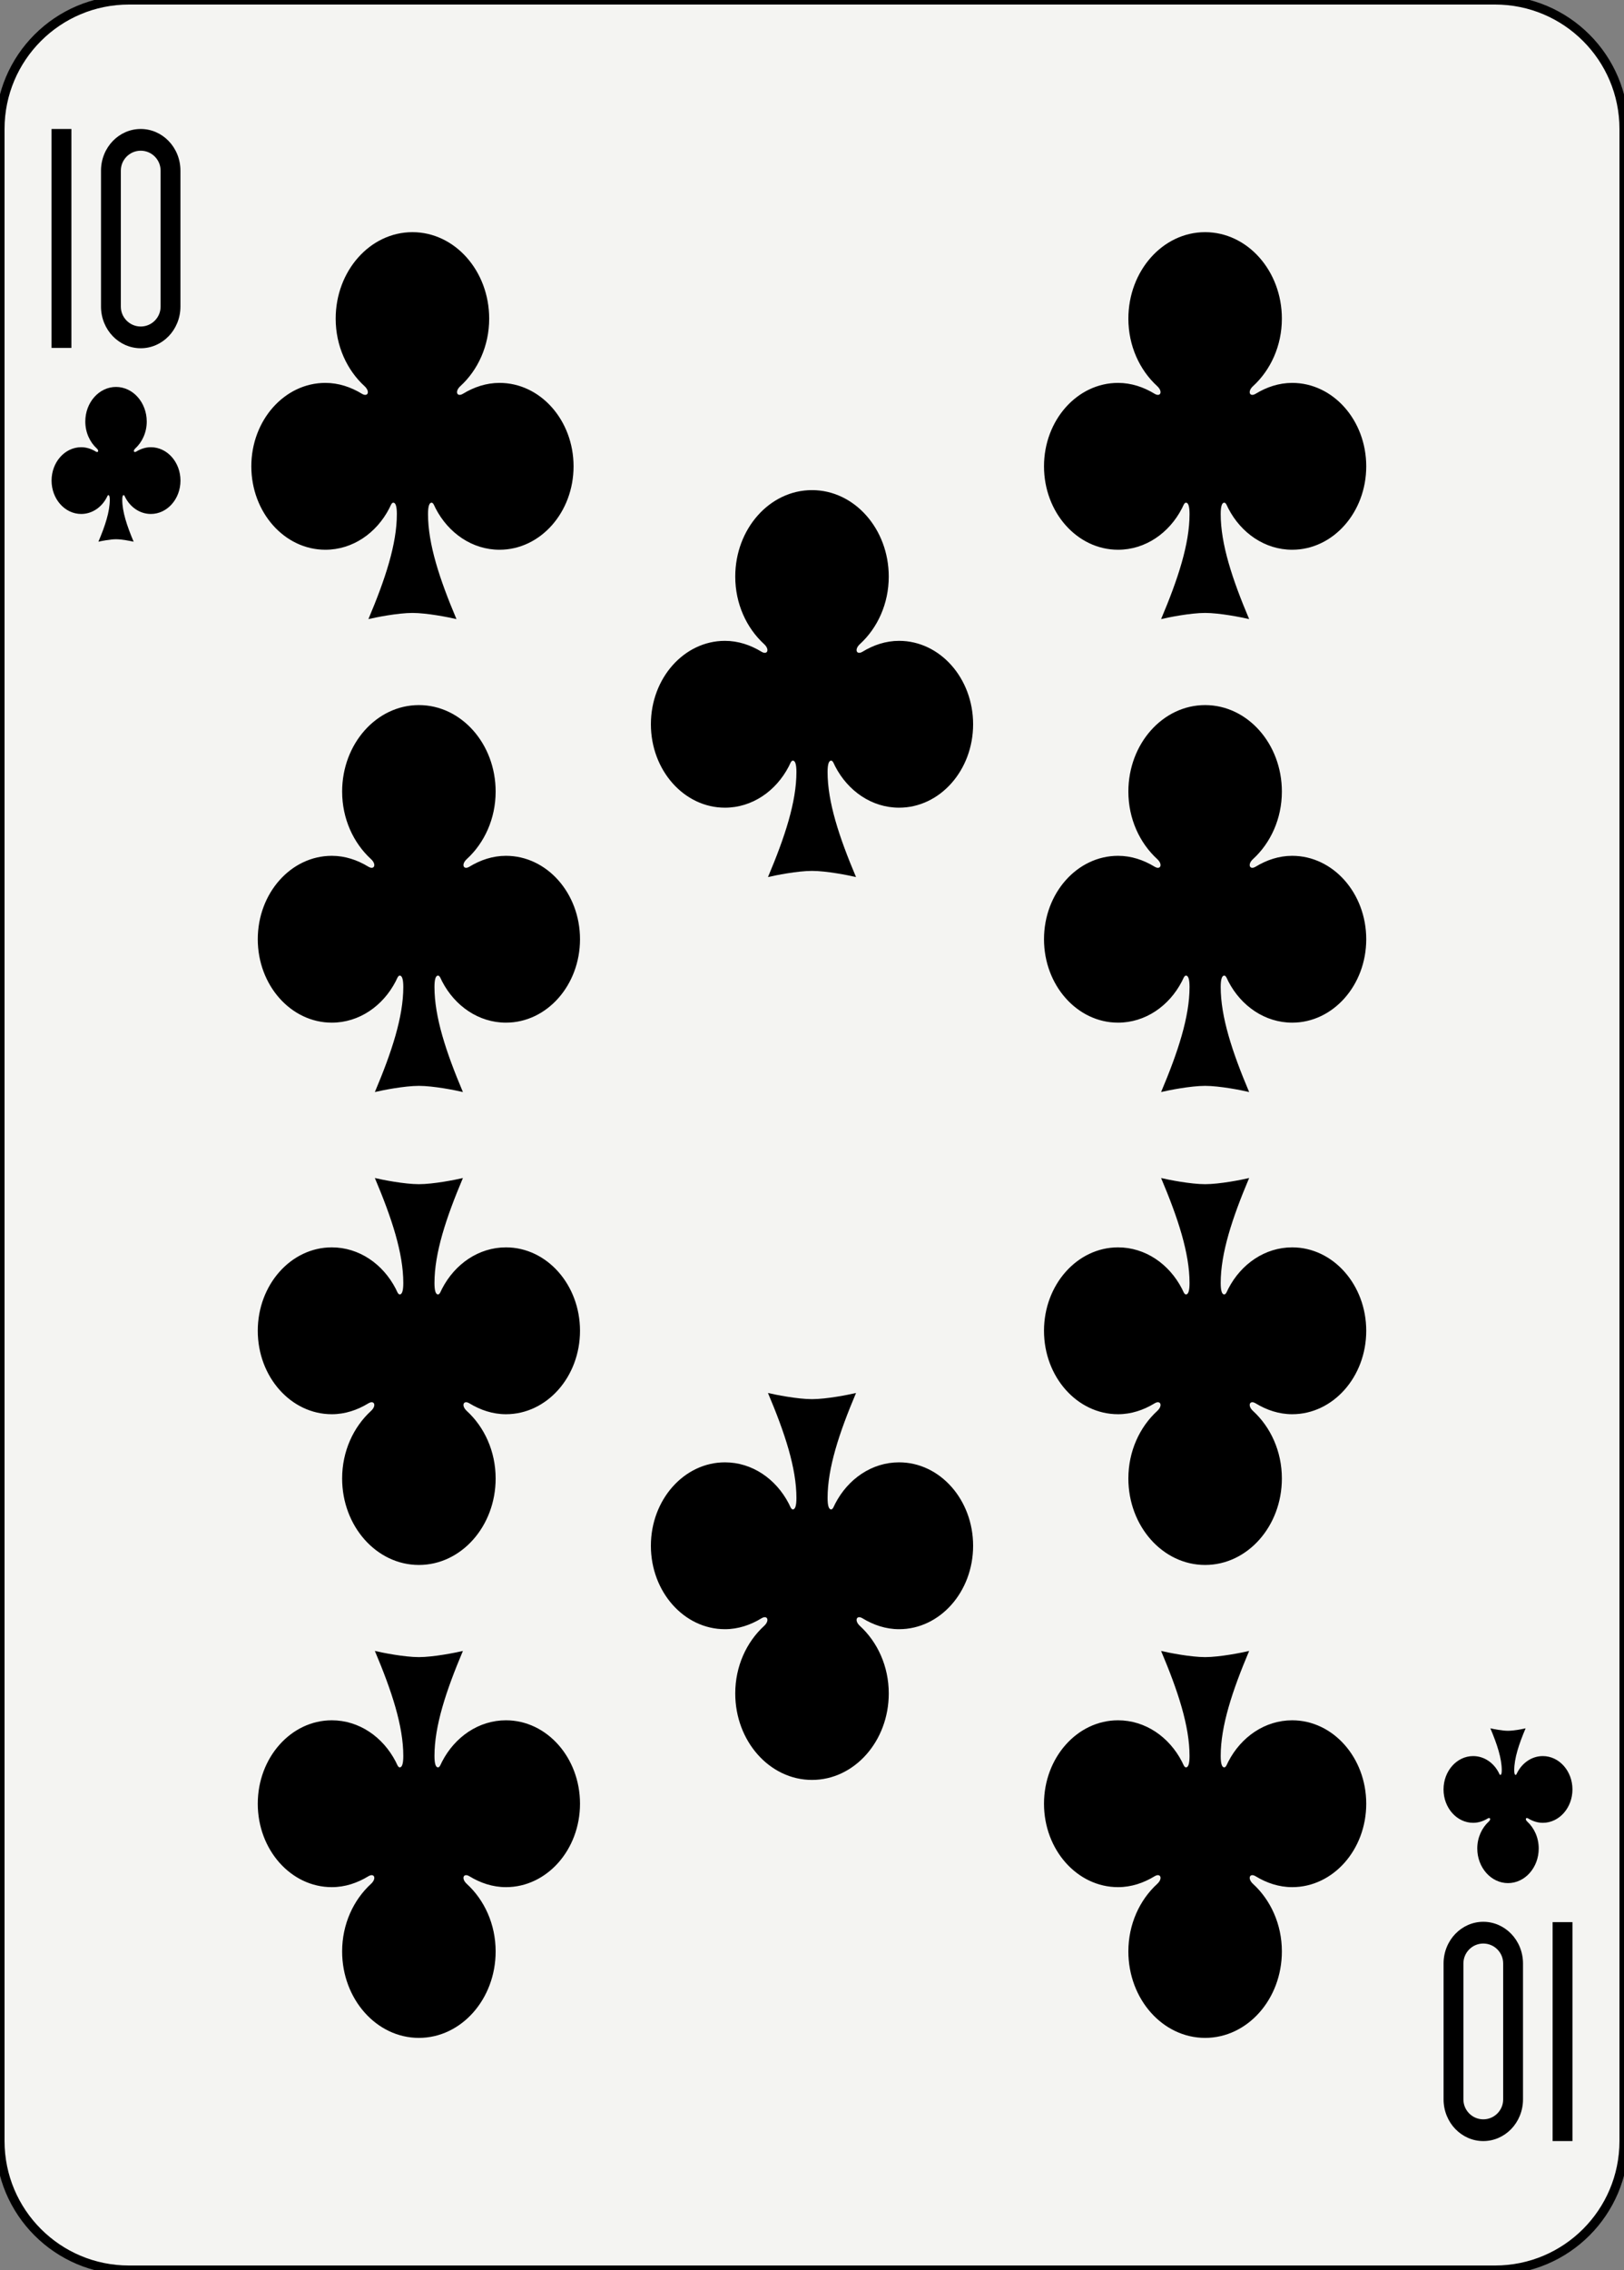<?xml version="1.0" encoding="utf-8"?>
<!-- Generator: Adobe Illustrator 16.0.4, SVG Export Plug-In . SVG Version: 6.00 Build 0)  -->
<!DOCTYPE svg PUBLIC "-//W3C//DTD SVG 1.1//EN" "http://www.w3.org/Graphics/SVG/1.1/DTD/svg11.dtd">
<svg version="1.1" xmlns="http://www.w3.org/2000/svg" xmlns:xlink="http://www.w3.org/1999/xlink" x="0px" y="0px"
	 width="178.582px" height="249.448px" viewBox="0 0 178.582 249.448" enable-background="new 0 0 178.582 249.448"
	 xml:space="preserve">
<rect x="0" y="0" width="178.582" height="249.448" fill="#808080" stroke="none"/>
<g id="ace">
</g>
<g id="two">
</g>
<g id="three">
</g>
<g id="four">
</g>
<g id="nine">
</g>
<g id="five">
</g>
<g id="six">
</g>
<g id="seven">
</g>
<g id="eight">
</g>
<g id="ten">
	<g>
		<path fill="#F4F4F2" stroke="#000000" d="M178.582,235.275c0,7.827-6.345,14.173-14.173,14.173H14.173
			C6.346,249.448,0,243.103,0,235.275V14.173C0,6.345,6.346,0,14.173,0h150.236c7.828,0,14.173,6.346,14.173,14.174V235.275z"/>
		<path d="M12.757,42.52c-1.864,0-3.377,1.703-3.377,3.801c0,1.2,0.501,2.265,1.269,2.967c0.259,0.237,0.147,0.495-0.115,0.334
			c-0.48-0.292-1.022-0.478-1.606-0.478c-1.798,0-3.257,1.643-3.257,3.667c0,2.023,1.459,3.667,3.257,3.667
			c1.198,0,2.247-0.729,2.81-1.817c0.056-0.106,0.101-0.252,0.178-0.252c0.107,0,0.157,0.175,0.157,0.503
			c0,1.314-0.505,2.851-1.252,4.615c0.323-0.076,1.299-0.271,1.938-0.271c0.638,0,1.613,0.195,1.937,0.271
			c-0.746-1.765-1.252-3.301-1.252-4.615c0-0.328,0.05-0.503,0.157-0.503c0.078,0,0.122,0.146,0.178,0.252
			c0.562,1.088,1.612,1.817,2.81,1.817c1.798,0,3.257-1.644,3.257-3.667c0-2.024-1.459-3.667-3.257-3.667
			c-0.584,0-1.126,0.186-1.606,0.478c-0.263,0.16-0.374-0.097-0.115-0.334c0.769-0.703,1.269-1.767,1.269-2.967
			C16.133,44.223,14.62,42.52,12.757,42.52z"/>
		<path d="M165.827,206.929c1.863,0,3.377-1.704,3.377-3.802c0-1.199-0.501-2.264-1.269-2.967c-0.26-0.237-0.147-0.494,0.115-0.334
			c0.479,0.292,1.021,0.477,1.606,0.477c1.797,0,3.257-1.643,3.257-3.667c0-2.022-1.46-3.665-3.257-3.665
			c-1.199,0-2.247,0.728-2.811,1.816c-0.056,0.105-0.1,0.252-0.178,0.252c-0.106,0-0.156-0.176-0.156-0.503
			c0-1.314,0.505-2.851,1.251-4.616c-0.322,0.076-1.299,0.271-1.937,0.271s-1.613-0.195-1.937-0.271
			c0.745,1.766,1.252,3.302,1.252,4.616c0,0.327-0.051,0.503-0.158,0.503c-0.077,0-0.123-0.146-0.177-0.252
			c-0.563-1.089-1.613-1.816-2.811-1.816c-1.798,0-3.257,1.643-3.257,3.665c0,2.024,1.459,3.667,3.257,3.667
			c0.585,0,1.126-0.185,1.606-0.477c0.264-0.16,0.375,0.097,0.116,0.334c-0.769,0.703-1.269,1.768-1.269,2.967
			C162.451,205.225,163.964,206.929,165.827,206.929z"/>
		<path d="M45.354,25.512c-4.66,0-8.441,4.258-8.441,9.504c0,2.999,1.252,5.66,3.17,7.416c0.648,0.593,0.371,1.237-0.289,0.836
			c-1.199-0.729-2.553-1.192-4.015-1.192c-4.494,0-8.142,4.106-8.142,9.167s3.647,9.167,8.142,9.167
			c2.995,0,5.617-1.822,7.025-4.542c0.138-0.266,0.249-0.631,0.443-0.631c0.268,0,0.393,0.438,0.393,1.256
			c0,3.288-1.262,7.126-3.128,11.539c0.806-0.192,3.247-0.678,4.842-0.678s4.035,0.486,4.841,0.678
			c-1.866-4.412-3.128-8.251-3.128-11.539c0-0.818,0.125-1.256,0.393-1.256c0.194,0,0.305,0.365,0.443,0.631
			c1.408,2.719,4.03,4.542,7.025,4.542c4.495,0,8.143-4.107,8.143-9.167s-3.647-9.167-8.143-9.167c-1.461,0-2.815,0.463-4.015,1.192
			c-0.66,0.401-0.938-0.243-0.289-0.836c1.918-1.756,3.169-4.417,3.169-7.416C53.794,29.77,50.013,25.512,45.354,25.512z"/>
		<path d="M46.063,77.48c-4.659,0-8.44,4.258-8.44,9.503c0,3,1.251,5.66,3.169,7.417c0.648,0.593,0.371,1.237-0.289,0.836
			c-1.199-0.729-2.553-1.193-4.015-1.193c-4.494,0-8.142,4.106-8.142,9.166c0,5.06,3.647,9.167,8.142,9.167
			c2.995,0,5.617-1.822,7.025-4.541c0.139-0.266,0.249-0.631,0.444-0.631c0.267,0,0.392,0.438,0.392,1.256
			c0,3.287-1.262,7.126-3.127,11.541c0.805-0.192,3.246-0.68,4.841-0.68s4.035,0.487,4.841,0.68
			c-1.866-4.415-3.127-8.254-3.127-11.541c0-0.818,0.124-1.256,0.392-1.256c0.195,0,0.306,0.365,0.443,0.631
			c1.408,2.719,4.03,4.541,7.025,4.541c4.495,0,8.143-4.107,8.143-9.167c0-5.06-3.647-9.166-8.143-9.166
			c-1.461,0-2.815,0.464-4.014,1.193c-0.66,0.401-0.938-0.243-0.29-0.836c1.919-1.756,3.17-4.417,3.17-7.417
			C54.504,81.738,50.723,77.48,46.063,77.48z"/>
		<path d="M46.063,223.937c4.659,0,8.44-4.257,8.44-9.503c0-3-1.251-5.66-3.17-7.417c-0.647-0.593-0.37-1.238,0.29-0.837
			c1.199,0.73,2.553,1.193,4.015,1.193c4.494,0,8.142-4.106,8.142-9.166c0-5.061-3.647-9.168-8.142-9.168
			c-2.996,0-5.618,1.822-7.026,4.541c-0.138,0.266-0.248,0.631-0.443,0.631c-0.267,0-0.392-0.438-0.392-1.256
			c0-3.287,1.262-7.126,3.127-11.538c-0.806,0.191-3.247,0.679-4.841,0.679c-1.595,0-4.036-0.487-4.842-0.679
			c1.866,4.412,3.128,8.251,3.128,11.538c0,0.818-0.125,1.256-0.392,1.256c-0.195,0-0.306-0.365-0.443-0.631
			c-1.408-2.719-4.03-4.541-7.026-4.541c-4.494,0-8.142,4.107-8.142,9.168c0,5.06,3.647,9.166,8.142,9.166
			c1.462,0,2.816-0.463,4.015-1.193c0.66-0.401,0.938,0.244,0.289,0.837c-1.918,1.757-3.169,4.417-3.169,7.417
			C37.623,219.68,41.404,223.937,46.063,223.937z"/>
		<path d="M46.063,171.969c4.659,0,8.44-4.258,8.44-9.504c0-3-1.251-5.66-3.17-7.416c-0.647-0.594-0.37-1.238,0.29-0.837
			c1.199,0.729,2.553,1.193,4.015,1.193c4.494,0,8.142-4.106,8.142-9.167s-3.647-9.168-8.142-9.168
			c-2.996,0-5.618,1.822-7.026,4.542c-0.138,0.265-0.248,0.63-0.443,0.63c-0.267,0-0.392-0.437-0.392-1.256
			c0-3.286,1.262-7.125,3.127-11.537c-0.806,0.191-3.247,0.678-4.841,0.678c-1.595,0-4.036-0.486-4.842-0.678
			c1.866,4.412,3.128,8.251,3.128,11.537c0,0.819-0.125,1.256-0.392,1.256c-0.195,0-0.306-0.365-0.443-0.63
			c-1.408-2.72-4.03-4.542-7.026-4.542c-4.494,0-8.142,4.107-8.142,9.168s3.647,9.167,8.142,9.167c1.462,0,2.816-0.464,4.015-1.193
			c0.66-0.401,0.938,0.243,0.289,0.837c-1.918,1.756-3.169,4.416-3.169,7.416C37.623,167.711,41.404,171.969,46.063,171.969z"/>
		<path d="M132.52,25.512c-4.659,0-8.44,4.258-8.44,9.504c0,2.999,1.251,5.66,3.17,7.416c0.647,0.593,0.37,1.237-0.29,0.836
			c-1.199-0.729-2.553-1.192-4.015-1.192c-4.494,0-8.142,4.106-8.142,9.167s3.647,9.167,8.142,9.167
			c2.995,0,5.617-1.822,7.025-4.542c0.139-0.266,0.249-0.631,0.444-0.631c0.267,0,0.392,0.438,0.392,1.256
			c0,3.287-1.262,7.126-3.127,11.538c0.806-0.192,3.246-0.678,4.841-0.678s4.035,0.486,4.841,0.678
			c-1.866-4.412-3.128-8.251-3.128-11.538c0-0.819,0.125-1.256,0.393-1.256c0.195,0,0.306,0.365,0.443,0.631
			c1.408,2.719,4.031,4.542,7.025,4.542c4.494,0,8.143-4.107,8.143-9.167s-3.648-9.167-8.143-9.167
			c-1.461,0-2.814,0.463-4.015,1.192c-0.659,0.401-0.938-0.243-0.289-0.836c1.918-1.756,3.17-4.417,3.17-7.416
			C140.96,29.77,137.178,25.512,132.52,25.512z"/>
		<path d="M132.52,77.48c-4.659,0-8.44,4.258-8.44,9.503c0,3,1.251,5.66,3.17,7.417c0.647,0.593,0.37,1.237-0.29,0.836
			c-1.199-0.729-2.553-1.193-4.015-1.193c-4.494,0-8.142,4.106-8.142,9.166c0,5.06,3.647,9.167,8.142,9.167
			c2.995,0,5.617-1.822,7.025-4.541c0.139-0.266,0.249-0.631,0.444-0.631c0.267,0,0.392,0.438,0.392,1.256
			c0,3.287-1.262,7.126-3.127,11.541c0.806-0.192,3.246-0.68,4.841-0.68s4.035,0.487,4.841,0.68
			c-1.866-4.415-3.128-8.254-3.128-11.541c0-0.818,0.125-1.256,0.393-1.256c0.195,0,0.306,0.365,0.443,0.631
			c1.408,2.719,4.031,4.541,7.025,4.541c4.494,0,8.143-4.107,8.143-9.167c0-5.06-3.648-9.166-8.143-9.166
			c-1.461,0-2.814,0.464-4.015,1.193c-0.659,0.401-0.938-0.243-0.289-0.836c1.918-1.756,3.17-4.417,3.17-7.417
			C140.96,81.738,137.178,77.48,132.52,77.48z"/>
		<path d="M132.52,223.937c4.659,0,8.44-4.257,8.44-9.503c0-3-1.252-5.66-3.17-7.417c-0.647-0.593-0.37-1.238,0.289-0.837
			c1.2,0.73,2.554,1.193,4.016,1.193c4.493,0,8.142-4.106,8.142-9.166c0-5.061-3.648-9.168-8.142-9.168
			c-2.995,0-5.618,1.822-7.025,4.541c-0.139,0.266-0.249,0.631-0.444,0.631c-0.267,0-0.393-0.438-0.393-1.256
			c0-3.287,1.263-7.126,3.128-11.538c-0.806,0.191-3.246,0.679-4.841,0.679s-4.035-0.487-4.842-0.679
			c1.866,4.412,3.128,8.251,3.128,11.538c0,0.818-0.124,1.256-0.392,1.256c-0.195,0-0.306-0.365-0.443-0.631
			c-1.408-2.719-4.031-4.541-7.025-4.541c-4.495,0-8.143,4.107-8.143,9.168c0,5.06,3.647,9.166,8.143,9.166
			c1.461,0,2.814-0.463,4.014-1.193c0.66-0.401,0.938,0.244,0.29,0.837c-1.919,1.757-3.17,4.417-3.17,7.417
			C124.079,219.68,127.86,223.937,132.52,223.937z"/>
		<path d="M132.52,171.969c4.659,0,8.44-4.258,8.44-9.504c0-3-1.252-5.66-3.17-7.416c-0.647-0.594-0.37-1.238,0.289-0.837
			c1.2,0.729,2.554,1.193,4.016,1.193c4.493,0,8.142-4.106,8.142-9.167s-3.648-9.168-8.142-9.168c-2.995,0-5.618,1.822-7.025,4.542
			c-0.139,0.265-0.249,0.63-0.444,0.63c-0.267,0-0.393-0.437-0.393-1.256c0-3.286,1.263-7.125,3.128-11.537
			c-0.806,0.191-3.246,0.678-4.841,0.678s-4.035-0.486-4.842-0.678c1.866,4.412,3.128,8.251,3.128,11.537
			c0,0.819-0.124,1.256-0.392,1.256c-0.195,0-0.306-0.365-0.443-0.63c-1.408-2.72-4.031-4.542-7.025-4.542
			c-4.495,0-8.143,4.107-8.143,9.168s3.647,9.167,8.143,9.167c1.461,0,2.814-0.464,4.014-1.193c0.66-0.401,0.938,0.243,0.29,0.837
			c-1.919,1.756-3.17,4.416-3.17,7.416C124.079,167.711,127.86,171.969,132.52,171.969z"/>
		<path d="M89.291,53.858c-4.659,0-8.44,4.258-8.44,9.503c0,2.999,1.251,5.66,3.17,7.416c0.647,0.594,0.37,1.237-0.289,0.836
			c-1.199-0.729-2.554-1.192-4.015-1.192c-4.494,0-8.142,4.106-8.142,9.166c0,5.06,3.647,9.167,8.142,9.167
			c2.995,0,5.617-1.822,7.025-4.541c0.138-0.267,0.248-0.631,0.443-0.631c0.268,0,0.393,0.437,0.393,1.256
			c0,3.287-1.262,7.126-3.128,11.541c0.806-0.192,3.247-0.679,4.841-0.679c1.595,0,4.036,0.487,4.841,0.679
			c-1.866-4.415-3.128-8.254-3.128-11.541c0-0.819,0.125-1.256,0.393-1.256c0.195,0,0.306,0.364,0.443,0.631
			c1.408,2.719,4.03,4.541,7.025,4.541c4.495,0,8.143-4.107,8.143-9.167c0-5.06-3.647-9.166-8.143-9.166
			c-1.461,0-2.815,0.463-4.014,1.192c-0.66,0.401-0.938-0.242-0.29-0.836c1.919-1.756,3.17-4.417,3.17-7.416
			C97.731,58.116,93.95,53.858,89.291,53.858z"/>
		<path d="M89.291,195.59c4.66,0,8.441-4.258,8.441-9.504c0-2.999-1.252-5.66-3.17-7.416c-0.647-0.593-0.37-1.238,0.289-0.836
			c1.199,0.729,2.554,1.193,4.015,1.193c4.494,0,8.142-4.107,8.142-9.167s-3.647-9.168-8.142-9.168
			c-2.995,0-5.617,1.822-7.025,4.542c-0.138,0.265-0.248,0.631-0.444,0.631c-0.267,0-0.392-0.438-0.392-1.257
			c0-3.286,1.263-7.126,3.128-11.538c-0.806,0.191-3.247,0.678-4.842,0.678s-4.035-0.486-4.842-0.678
			c1.867,4.412,3.129,8.252,3.129,11.538c0,0.819-0.125,1.257-0.393,1.257c-0.195,0-0.306-0.366-0.443-0.631
			c-1.408-2.72-4.03-4.542-7.025-4.542c-4.494,0-8.143,4.108-8.143,9.168s3.648,9.167,8.143,9.167c1.461,0,2.815-0.464,4.014-1.193
			c0.66-0.402,0.938,0.243,0.29,0.836c-1.919,1.756-3.17,4.417-3.17,7.416C80.851,191.332,84.632,195.59,89.291,195.59z"/>
		<g>
			<g>
				<polygon points="5.669,38.231 5.669,14.173 7.851,14.173 7.851,38.231 5.669,38.231 				"/>
			</g>
			<path d="M12.409,36.95c-0.794-0.816-1.303-1.98-1.302-3.262l0,0V18.752c-0.001-1.282,0.508-2.445,1.302-3.262l0,0
				c0.794-0.82,1.881-1.317,3.066-1.317l0,0c1.185,0,2.271,0.497,3.065,1.317l0,0c0.794,0.816,1.303,1.979,1.302,3.262l0,0v14.937
				c0.001,1.282-0.508,2.445-1.302,3.262l0,0c-0.794,0.82-1.881,1.317-3.065,1.317l0,0C14.29,38.268,13.203,37.771,12.409,36.95
				L12.409,36.95z M13.906,17.227c-0.393,0.409-0.617,0.938-0.618,1.525l0,0v14.937c0.001,0.588,0.226,1.117,0.618,1.525l0,0
				c0.393,0.405,0.943,0.666,1.569,0.666l0,0c0.624,0,1.176-0.261,1.568-0.666l0,0c0.393-0.409,0.616-0.938,0.618-1.525l0,0V18.752
				c-0.002-0.588-0.226-1.117-0.618-1.525l0,0c-0.393-0.405-0.944-0.666-1.568-0.666l0,0C14.85,16.561,14.299,16.822,13.906,17.227
				L13.906,17.227z"/>
		</g>
		<g>
			<g>
				<polygon points="172.914,211.217 172.914,235.275 170.732,235.275 170.732,211.217 172.914,211.217 				"/>
			</g>
			<path d="M166.174,212.498c0.794,0.816,1.303,1.979,1.302,3.262l0,0v14.936c0.001,1.283-0.508,2.445-1.302,3.262l0,0
				c-0.794,0.82-1.881,1.318-3.066,1.318l0,0c-1.185,0-2.271-0.498-3.065-1.318l0,0c-0.794-0.816-1.303-1.979-1.302-3.262l0,0
				V215.76c-0.001-1.282,0.508-2.445,1.302-3.262l0,0c0.794-0.82,1.881-1.318,3.065-1.318l0,0
				C164.293,211.18,165.38,211.678,166.174,212.498L166.174,212.498z M164.677,232.221c0.393-0.408,0.617-0.938,0.618-1.525l0,0
				V215.76c-0.001-0.588-0.226-1.117-0.618-1.525l0,0c-0.393-0.406-0.943-0.666-1.569-0.666l0,0c-0.624,0-1.176,0.26-1.568,0.666
				l0,0c-0.393,0.408-0.616,0.938-0.618,1.525l0,0v14.936c0.002,0.588,0.226,1.117,0.618,1.525l0,0
				c0.393,0.405,0.944,0.666,1.568,0.666l0,0C163.733,232.887,164.284,232.626,164.677,232.221L164.677,232.221z"/>
		</g>
	</g>
</g>
<g id="jack">
</g>
<g id="queen">
</g>
<g id="king">
</g>
<g id="jolly">
</g>
<g id="back">
</g>
</svg>
